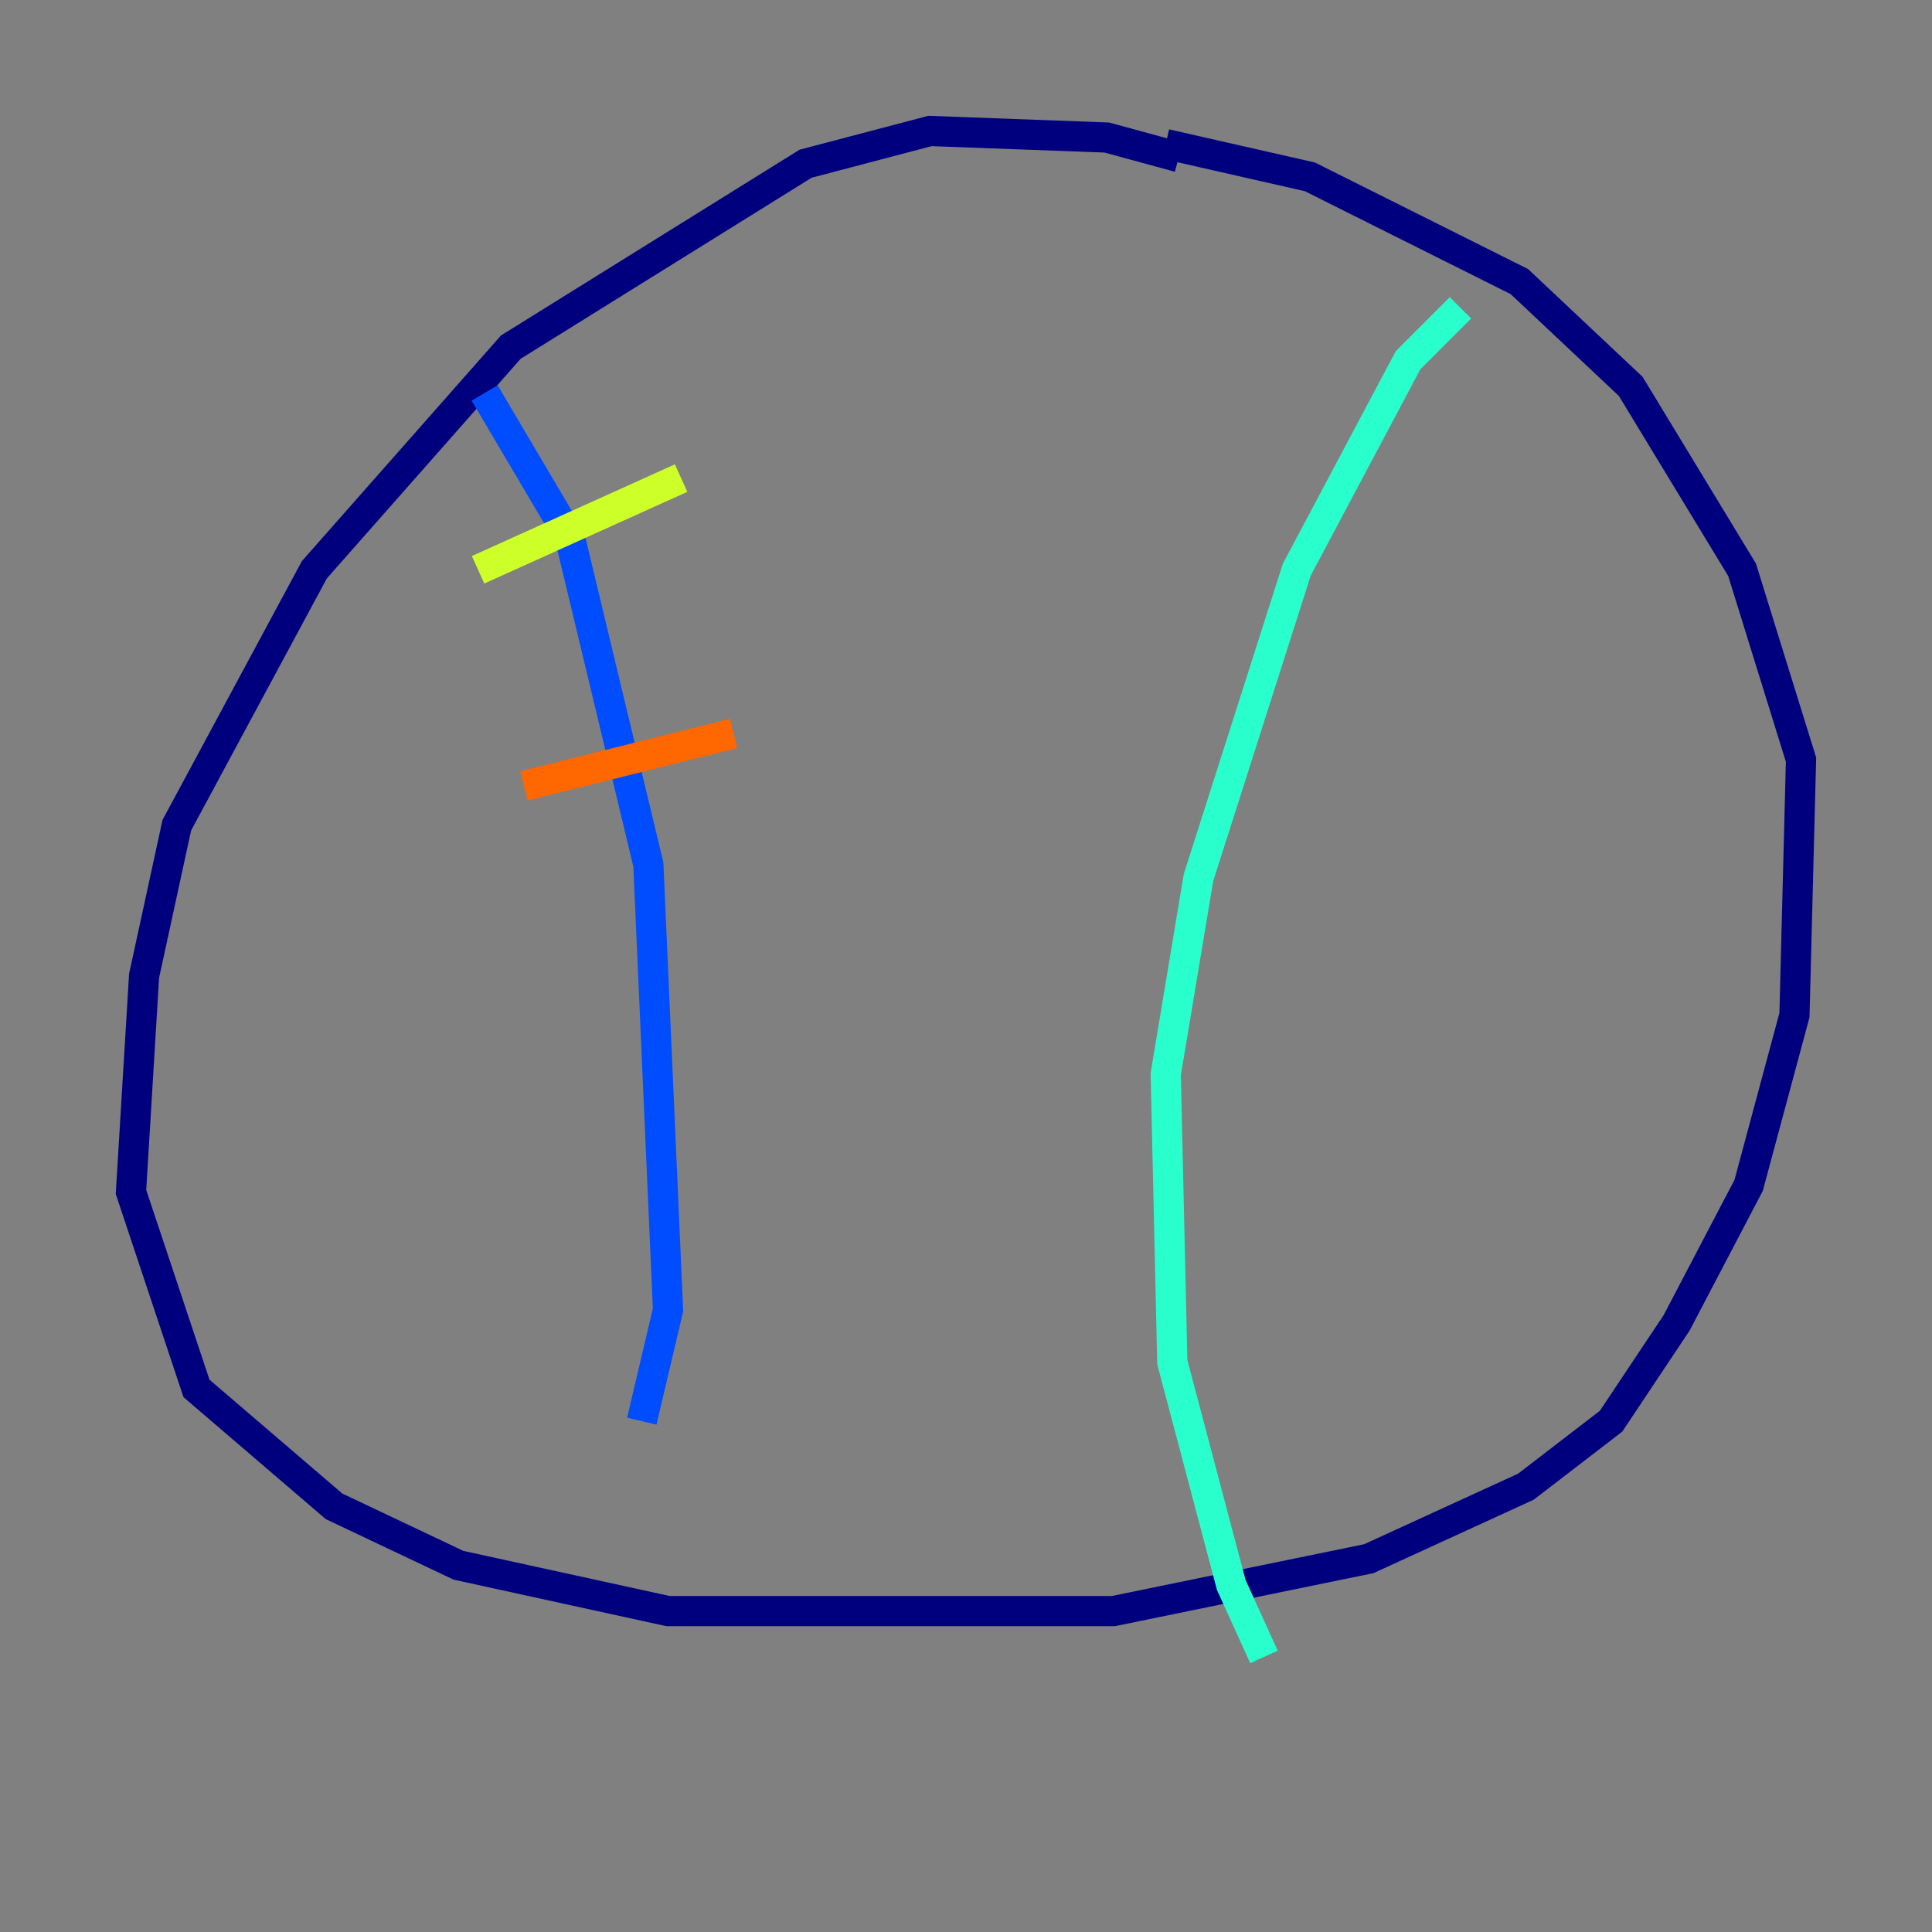 <?xml version="1.0" encoding="utf-8" ?>
<svg baseProfile="tiny" height="128" version="1.2" viewBox="0,0,128,128" width="128" xmlns="http://www.w3.org/2000/svg" xmlns:ev="http://www.w3.org/2001/xml-events" xmlns:xlink="http://www.w3.org/1999/xlink"><rect x="0" y="0" width="128" height="128" fill="#808080" stroke="none"/><defs /><polyline fill="none" points="78.102,10.414 73.329,9.112 61.614,8.678 53.37,10.848 33.844,22.997 20.827,37.749 11.715,54.671 9.546,64.651 8.678,78.969 13.017,91.986 22.129,99.797 30.373,103.702 44.258,106.739 73.763,106.739 90.685,103.268 101.098,98.495 106.739,94.156 111.078,87.647 115.851,78.536 118.888,67.254 119.322,50.332 115.417,37.749 108.041,25.6 100.664,18.658 86.78,11.715 77.234,9.546" stroke="#00007f" stroke-width="2" /><polyline fill="none" points="32.108,26.034 37.749,35.58 42.956,57.275 44.258,86.78 42.522,94.156" stroke="#004cff" stroke-width="2" /><polyline fill="none" points="96.759,20.393 93.288,23.864 85.912,37.749 79.403,58.142 77.234,71.159 77.668,90.251 81.573,105.003 83.742,109.776" stroke="#29ffcd" stroke-width="2" /><polyline fill="none" points="31.675,37.749 45.125,31.675" stroke="#cdff29" stroke-width="2" /><polyline fill="none" points="34.712,52.068 48.597,48.597" stroke="#ff6700" stroke-width="2" /><polyline fill="none" points="38.183,71.593 38.183,71.593" stroke="#7f0000" stroke-width="2" /></svg>